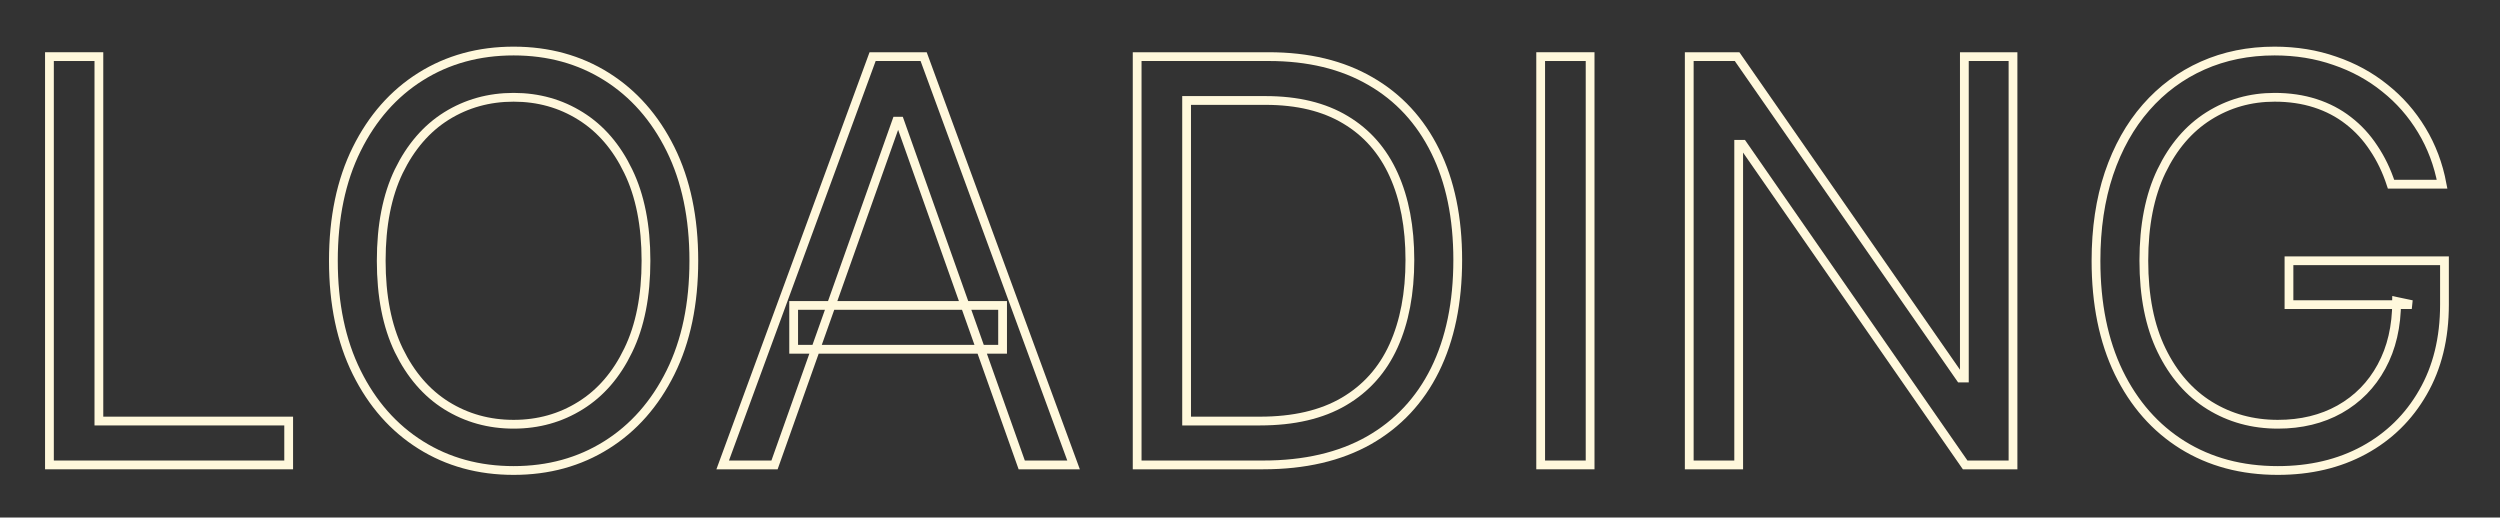 <svg id="loader" width="285" height="59" viewBox="0 0 285 59" fill="none" xmlns="http://www.w3.org/2000/svg">
	<rect x="0" y="0" width="285" height="59" fill="#333333" stroke="none"/>
	<mask id="path-1-outside-1_1_6" maskUnits="userSpaceOnUse" x="0.636" y="0.818" width="284" height="58" fill="black">
	<rect fill="white" x="0.636" y="0.818" width="284" height="58"/>
	<path d="M5.636 53V6.455H11.273V48H32.909V53H5.636Z"/>
	<path d="M79.097 29.727C79.097 34.636 78.21 38.879 76.438 42.455C74.665 46.03 72.233 48.788 69.142 50.727C66.051 52.667 62.521 53.636 58.551 53.636C54.581 53.636 51.051 52.667 47.96 50.727C44.869 48.788 42.438 46.03 40.665 42.455C38.892 38.879 38.006 34.636 38.006 29.727C38.006 24.818 38.892 20.576 40.665 17C42.438 13.424 44.869 10.667 47.96 8.727C51.051 6.788 54.581 5.818 58.551 5.818C62.521 5.818 66.051 6.788 69.142 8.727C72.233 10.667 74.665 13.424 76.438 17C78.21 20.576 79.097 24.818 79.097 29.727ZM73.642 29.727C73.642 25.697 72.968 22.296 71.619 19.523C70.286 16.75 68.475 14.652 66.188 13.227C63.915 11.803 61.369 11.091 58.551 11.091C55.733 11.091 53.18 11.803 50.892 13.227C48.619 14.652 46.809 16.75 45.46 19.523C44.127 22.296 43.46 25.697 43.46 29.727C43.46 33.758 44.127 37.159 45.46 39.932C46.809 42.705 48.619 44.803 50.892 46.227C53.18 47.651 55.733 48.364 58.551 48.364C61.369 48.364 63.915 47.651 66.188 46.227C68.475 44.803 70.286 42.705 71.619 39.932C72.968 37.159 73.642 33.758 73.642 29.727Z"/>
	<path d="M88.295 53H82.386L99.477 6.455H105.295L122.386 53H116.477L102.568 13.818H102.205L88.295 53ZM90.477 34.818H114.295V39.818H90.477V34.818Z"/>
	<path d="M144 53H129.636V6.455H144.636C149.152 6.455 153.015 7.386 156.227 9.25C159.439 11.098 161.901 13.758 163.614 17.227C165.326 20.682 166.182 24.818 166.182 29.636C166.182 34.485 165.318 38.659 163.591 42.159C161.864 45.644 159.348 48.326 156.045 50.205C152.742 52.068 148.727 53 144 53ZM135.273 48H143.636C147.485 48 150.674 47.258 153.205 45.773C155.735 44.288 157.621 42.174 158.864 39.432C160.106 36.689 160.727 33.424 160.727 29.636C160.727 25.879 160.114 22.644 158.886 19.932C157.659 17.204 155.826 15.114 153.386 13.659C150.947 12.189 147.909 11.454 144.273 11.454H135.273V48Z"/>
	<path d="M181.273 6.455V53H175.636V6.455H181.273Z"/>
	<path d="M229.483 6.455V53H224.028L198.665 16.454H198.21V53H192.574V6.455H198.028L223.483 43.091H223.937V6.455H229.483Z"/>
	<path d="M272.58 21C272.08 19.47 271.42 18.099 270.602 16.886C269.799 15.659 268.837 14.614 267.716 13.75C266.61 12.886 265.352 12.227 263.943 11.773C262.534 11.318 260.989 11.091 259.307 11.091C256.549 11.091 254.042 11.803 251.784 13.227C249.526 14.652 247.731 16.75 246.398 19.523C245.064 22.296 244.398 25.697 244.398 29.727C244.398 33.758 245.072 37.159 246.42 39.932C247.769 42.705 249.595 44.803 251.898 46.227C254.201 47.651 256.792 48.364 259.67 48.364C262.337 48.364 264.686 47.795 266.716 46.659C268.761 45.508 270.352 43.886 271.489 41.795C272.64 39.689 273.216 37.212 273.216 34.364L274.943 34.727H260.943V29.727H278.67V34.727C278.67 38.561 277.852 41.894 276.216 44.727C274.595 47.561 272.352 49.758 269.489 51.318C266.64 52.864 263.367 53.636 259.67 53.636C255.549 53.636 251.928 52.667 248.807 50.727C245.701 48.788 243.276 46.03 241.534 42.455C239.807 38.879 238.943 34.636 238.943 29.727C238.943 26.045 239.436 22.735 240.42 19.795C241.42 16.841 242.83 14.326 244.648 12.25C246.466 10.174 248.617 8.583 251.102 7.477C253.587 6.371 256.322 5.818 259.307 5.818C261.761 5.818 264.049 6.189 266.17 6.932C268.307 7.659 270.208 8.697 271.875 10.045C273.557 11.379 274.958 12.977 276.08 14.841C277.201 16.689 277.973 18.742 278.398 21H272.58Z"/>
	</mask>
	<path d="M5.636 53V6.455H11.273V48H32.909V53H5.636Z" stroke="cornsilk" strokeWidth="10" mask="url(#path-1-outside-1_1_6)"/>
	<path d="M79.097 29.727C79.097 34.636 78.21 38.879 76.438 42.455C74.665 46.03 72.233 48.788 69.142 50.727C66.051 52.667 62.521 53.636 58.551 53.636C54.581 53.636 51.051 52.667 47.96 50.727C44.869 48.788 42.438 46.03 40.665 42.455C38.892 38.879 38.006 34.636 38.006 29.727C38.006 24.818 38.892 20.576 40.665 17C42.438 13.424 44.869 10.667 47.96 8.727C51.051 6.788 54.581 5.818 58.551 5.818C62.521 5.818 66.051 6.788 69.142 8.727C72.233 10.667 74.665 13.424 76.438 17C78.21 20.576 79.097 24.818 79.097 29.727ZM73.642 29.727C73.642 25.697 72.968 22.296 71.619 19.523C70.286 16.75 68.475 14.652 66.188 13.227C63.915 11.803 61.369 11.091 58.551 11.091C55.733 11.091 53.18 11.803 50.892 13.227C48.619 14.652 46.809 16.75 45.46 19.523C44.127 22.296 43.46 25.697 43.46 29.727C43.46 33.758 44.127 37.159 45.46 39.932C46.809 42.705 48.619 44.803 50.892 46.227C53.18 47.651 55.733 48.364 58.551 48.364C61.369 48.364 63.915 47.651 66.188 46.227C68.475 44.803 70.286 42.705 71.619 39.932C72.968 37.159 73.642 33.758 73.642 29.727Z" stroke="cornsilk" strokeWidth="10" mask="url(#path-1-outside-1_1_6)"/>
	<path d="M88.295 53H82.386L99.477 6.455H105.295L122.386 53H116.477L102.568 13.818H102.205L88.295 53ZM90.477 34.818H114.295V39.818H90.477V34.818Z" stroke="cornsilk" strokeWidth="10" mask="url(#path-1-outside-1_1_6)"/>
	<path d="M144 53H129.636V6.455H144.636C149.152 6.455 153.015 7.386 156.227 9.25C159.439 11.098 161.901 13.758 163.614 17.227C165.326 20.682 166.182 24.818 166.182 29.636C166.182 34.485 165.318 38.659 163.591 42.159C161.864 45.644 159.348 48.326 156.045 50.205C152.742 52.068 148.727 53 144 53ZM135.273 48H143.636C147.485 48 150.674 47.258 153.205 45.773C155.735 44.288 157.621 42.174 158.864 39.432C160.106 36.689 160.727 33.424 160.727 29.636C160.727 25.879 160.114 22.644 158.886 19.932C157.659 17.204 155.826 15.114 153.386 13.659C150.947 12.189 147.909 11.454 144.273 11.454H135.273V48Z" stroke="cornsilk" strokeWidth="10" mask="url(#path-1-outside-1_1_6)"/>
	<path d="M181.273 6.455V53H175.636V6.455H181.273Z" stroke="cornsilk" strokeWidth="10" mask="url(#path-1-outside-1_1_6)"/>
	<path d="M229.483 6.455V53H224.028L198.665 16.454H198.21V53H192.574V6.455H198.028L223.483 43.091H223.937V6.455H229.483Z" stroke="cornsilk" strokeWidth="10" mask="url(#path-1-outside-1_1_6)"/>
	<path d="M272.58 21C272.08 19.47 271.42 18.099 270.602 16.886C269.799 15.659 268.837 14.614 267.716 13.75C266.61 12.886 265.352 12.227 263.943 11.773C262.534 11.318 260.989 11.091 259.307 11.091C256.549 11.091 254.042 11.803 251.784 13.227C249.526 14.652 247.731 16.75 246.398 19.523C245.064 22.296 244.398 25.697 244.398 29.727C244.398 33.758 245.072 37.159 246.42 39.932C247.769 42.705 249.595 44.803 251.898 46.227C254.201 47.651 256.792 48.364 259.67 48.364C262.337 48.364 264.686 47.795 266.716 46.659C268.761 45.508 270.352 43.886 271.489 41.795C272.64 39.689 273.216 37.212 273.216 34.364L274.943 34.727H260.943V29.727H278.67V34.727C278.67 38.561 277.852 41.894 276.216 44.727C274.595 47.561 272.352 49.758 269.489 51.318C266.64 52.864 263.367 53.636 259.67 53.636C255.549 53.636 251.928 52.667 248.807 50.727C245.701 48.788 243.276 46.03 241.534 42.455C239.807 38.879 238.943 34.636 238.943 29.727C238.943 26.045 239.436 22.735 240.42 19.795C241.42 16.841 242.83 14.326 244.648 12.25C246.466 10.174 248.617 8.583 251.102 7.477C253.587 6.371 256.322 5.818 259.307 5.818C261.761 5.818 264.049 6.189 266.17 6.932C268.307 7.659 270.208 8.697 271.875 10.045C273.557 11.379 274.958 12.977 276.08 14.841C277.201 16.689 277.973 18.742 278.398 21H272.58Z" stroke="cornsilk" strokeWidth="10" mask="url(#path-1-outside-1_1_6)"/>
</svg>